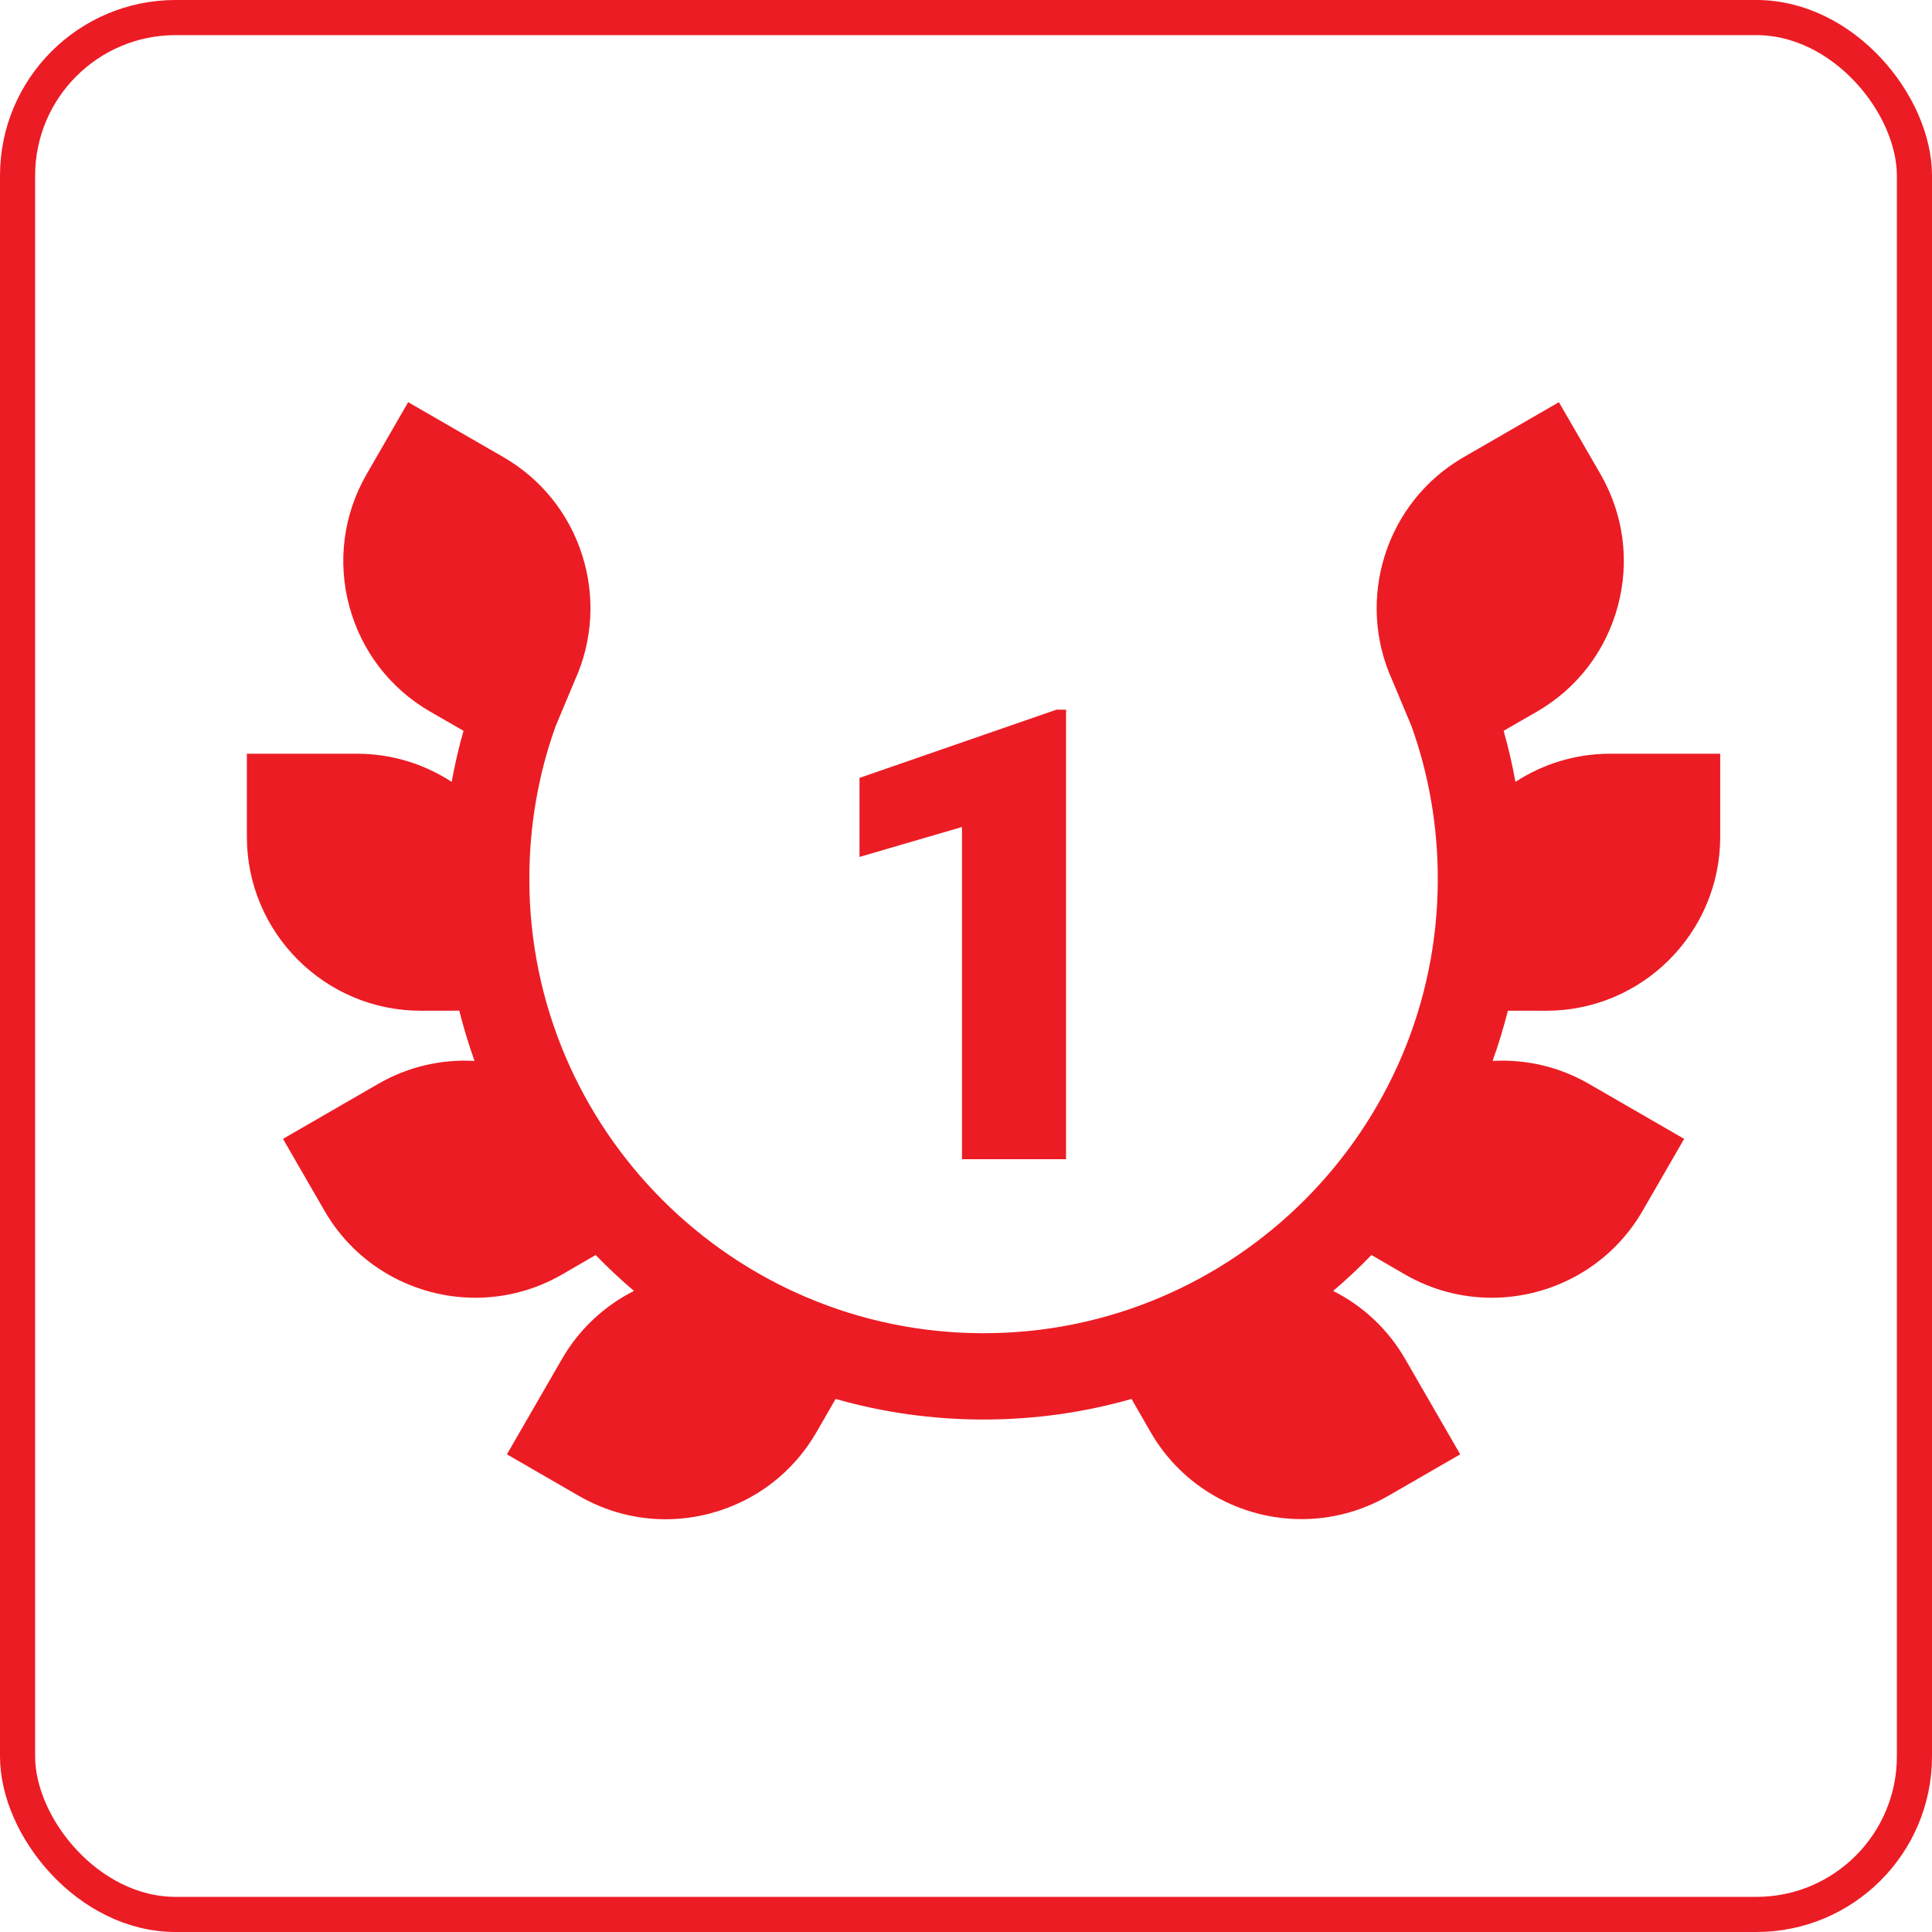 <svg width="55" height="55" viewBox="0 0 55 55" fill="none" xmlns="http://www.w3.org/2000/svg">
<rect x="0.5" y="0.5" width="54" height="54" rx="4.5" stroke="#EC1C24"/>
<path d="M44.02 28.774C46.75 28.774 48.971 26.553 48.971 23.823V21.457H45.834C44.871 21.457 43.94 21.738 43.141 22.258C43.053 21.768 42.941 21.283 42.805 20.805L43.749 20.261C44.895 19.6 45.714 18.532 46.056 17.255C46.399 15.977 46.223 14.643 45.562 13.497L44.379 11.449L41.662 13.018C40.589 13.637 39.794 14.632 39.421 15.818C39.054 16.985 39.127 18.238 39.627 19.348L40.184 20.676C40.68 22.063 40.931 23.525 40.931 25.023C40.931 32.153 35.13 37.954 28 37.954C20.87 37.954 15.069 32.153 15.069 25.023C15.069 23.521 15.32 22.059 15.816 20.676L16.373 19.348C16.873 18.238 16.946 16.985 16.579 15.818C16.206 14.632 15.411 13.637 14.338 13.018L11.62 11.449L10.438 13.497C9.777 14.643 9.601 15.977 9.943 17.255C10.286 18.532 11.105 19.6 12.252 20.262L13.195 20.805C13.059 21.283 12.947 21.768 12.858 22.258C12.06 21.738 11.129 21.457 10.166 21.457H7.028V23.823C7.028 26.553 9.249 28.774 11.981 28.774L13.075 28.772C13.197 29.258 13.342 29.735 13.509 30.202C12.556 30.149 11.608 30.37 10.773 30.852L8.056 32.421L9.238 34.469C10.154 36.056 11.821 36.944 13.534 36.944C14.374 36.944 15.225 36.73 16.003 36.281L16.957 35.728C17.304 36.086 17.668 36.427 18.048 36.75C17.195 37.18 16.483 37.847 16 38.684L14.431 41.402L16.479 42.584C17.242 43.025 18.089 43.25 18.947 43.25C19.377 43.25 19.81 43.193 20.236 43.079C21.514 42.736 22.582 41.917 23.244 40.77L23.788 39.825C25.127 40.207 26.54 40.411 28 40.411C29.46 40.411 30.873 40.207 32.212 39.825L32.757 40.772C33.673 42.358 35.341 43.246 37.053 43.246C37.893 43.246 38.743 43.033 39.521 42.584L41.569 41.402L40 38.684C39.517 37.847 38.805 37.18 37.952 36.75C38.332 36.427 38.696 36.086 39.043 35.728L39.998 36.282C40.776 36.731 41.626 36.944 42.466 36.944C44.178 36.944 45.846 36.056 46.762 34.469L47.944 32.421L45.227 30.852C44.392 30.37 43.444 30.149 42.491 30.202C42.658 29.735 42.804 29.259 42.926 28.773L44.02 28.774Z" fill="#EC1C24"/>
<path d="M30.348 20.203V33H27.386V23.543L24.468 24.395V22.145L30.075 20.203H30.348Z" fill="#EC1C24"/>
</svg>
